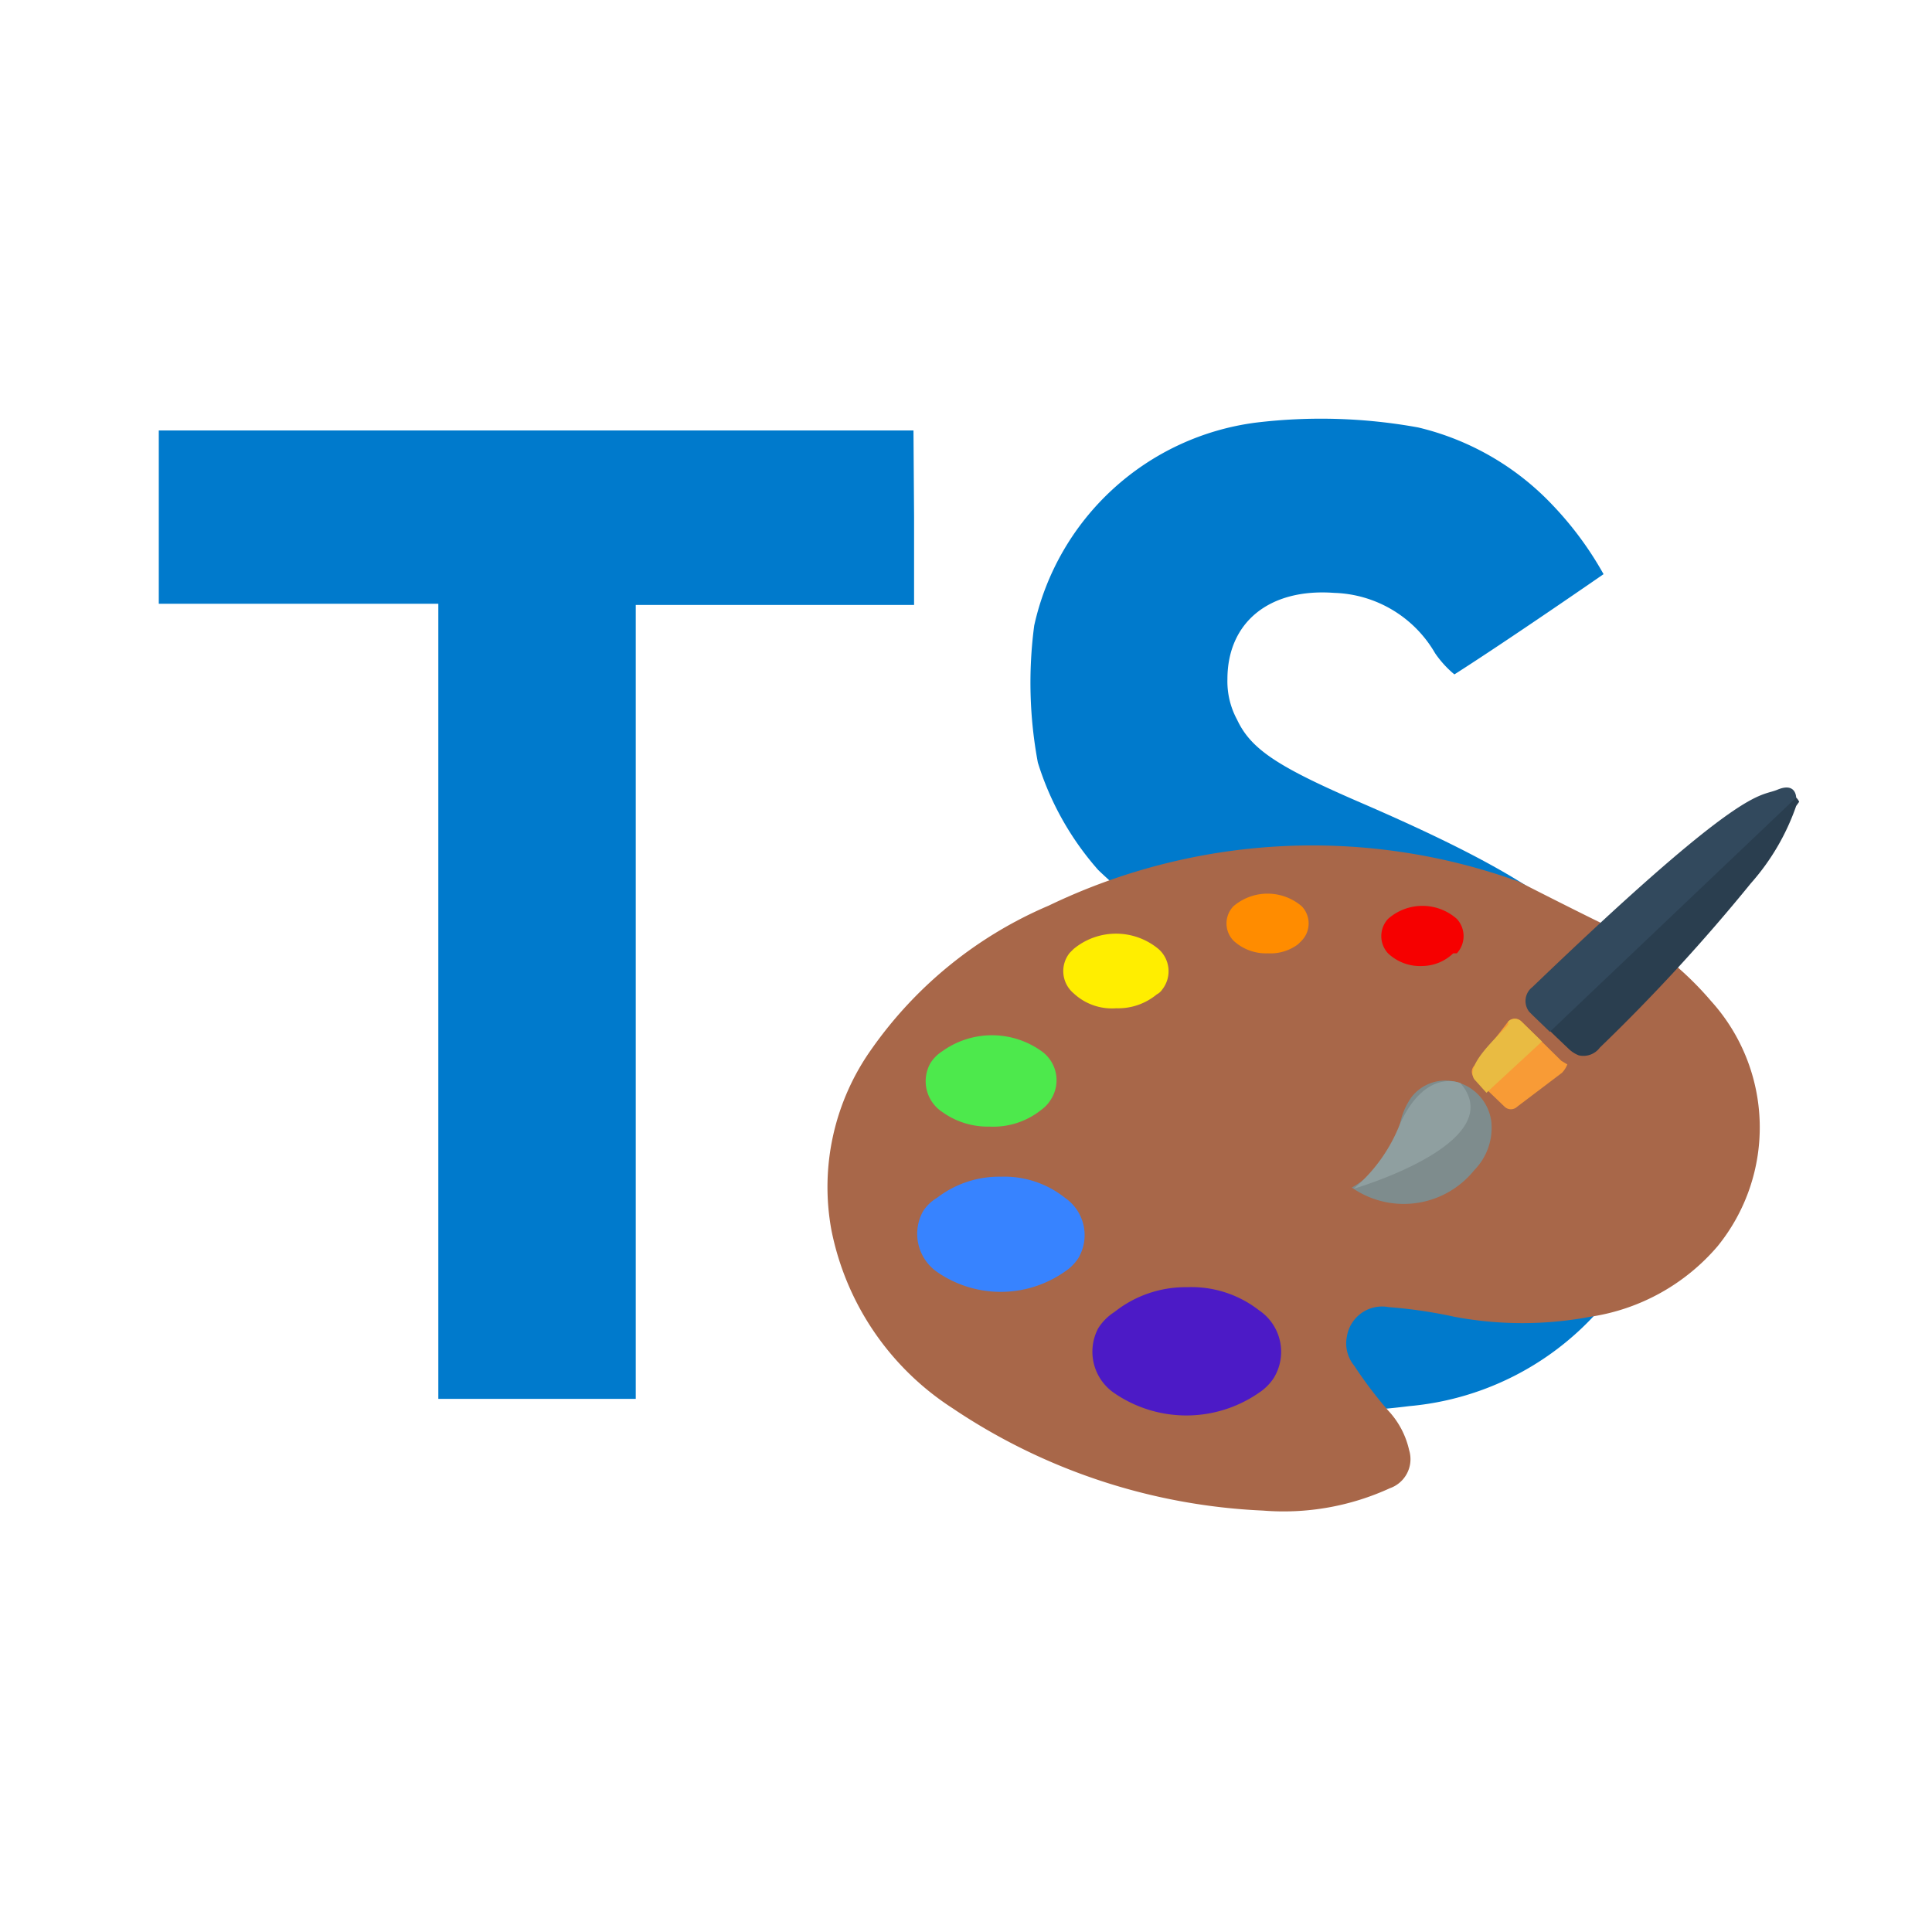<svg id="vscode-icon-tsstyled" xmlns="http://www.w3.org/2000/svg" viewBox="0 0 32 32"><g id="file_type_tsstyled"><path id="ts" d="M23.49,7.08a4.49,4.49,0,0,1,2.22,1.28,5.61,5.61,0,0,1,.85,1.15S25,10.59,24.09,11.17c0,0-.17-.13-.32-.35a2,2,0,0,0-1.67-1c-1.08-.08-1.77.49-1.77,1.43a1.33,1.33,0,0,0,.16.67c.23.49.67.78,2.06,1.38,2.54,1.1,3.63,1.82,4.31,2.84a5.17,5.17,0,0,1,.41,4.34,4.76,4.76,0,0,1-3.93,2.81,10.69,10.69,0,0,1-2.71,0A6.46,6.46,0,0,1,17,21.38,6.36,6.36,0,0,1,16.09,20a1.85,1.85,0,0,1,.33-.21L17.74,19l1-.6.21.31A4.61,4.61,0,0,0,20.32,20a3.29,3.29,0,0,0,3.46-.17,1.55,1.55,0,0,0,.2-2c-.27-.4-.84-.72-2.44-1.42a8.73,8.73,0,0,1-3.35-2,4.86,4.86,0,0,1-1-1.78,7.2,7.2,0,0,1-.06-2.27A4.33,4.33,0,0,1,20.8,7,9,9,0,0,1,23.49,7.08ZM15.14,8.57l0,1.45H10.53V23.17H7.26V10H2.63V7.13h12.5Z" style="fill:#007acc"/><g id="paint"><path d="M27.28,15.63a5.34,5.34,0,0,1,1.06.95,3.12,3.12,0,0,1,.11,4.06,3.44,3.44,0,0,1-2.11,1.17,6.08,6.08,0,0,1-2.25,0A7.91,7.91,0,0,0,23,21.65a.59.59,0,0,0-.69.48h0a.58.58,0,0,0,.12.49,6.84,6.84,0,0,0,.56.74,1.41,1.41,0,0,1,.35.66.51.51,0,0,1-.32.63,4.22,4.22,0,0,1-2.1.37,10,10,0,0,1-5.15-1.7,4.57,4.57,0,0,1-2-2.95,3.94,3.94,0,0,1,.67-3A6.87,6.87,0,0,1,17.37,15a10.06,10.06,0,0,1,7.78-.4S27.24,15.67,27.28,15.63Z" style="fill:#a86749"/><path d="M16.58,19.49a1.61,1.61,0,0,1,1.06.35.75.75,0,0,1,.22,1,.77.77,0,0,1-.22.22,1.85,1.85,0,0,1-2.13,0,.77.77,0,0,1-.22-1,.69.69,0,0,1,.23-.22A1.68,1.68,0,0,1,16.58,19.49Z" style="fill:#3783ff"/><path d="M16.39,18.66a1.29,1.29,0,0,1-.78-.24.61.61,0,0,1-.2-.81.64.64,0,0,1,.2-.2,1.41,1.41,0,0,1,1.64,0,.59.59,0,0,1,.15.81.57.57,0,0,1-.15.16A1.27,1.27,0,0,1,16.39,18.66Z" style="fill:#4de94c"/><path d="M18.49,16.7a.93.93,0,0,1-.71-.25.48.48,0,0,1-.06-.67l.06-.06a1.1,1.1,0,0,1,1.41,0,.49.49,0,0,1,.06.67.24.24,0,0,1-.09.08A1,1,0,0,1,18.49,16.7Z" style="fill:#fe0"/><path d="M19.66,21.32a1.82,1.82,0,0,1,1.19.38.83.83,0,0,1,.25,1.12.85.85,0,0,1-.25.25,2.11,2.11,0,0,1-2.4,0A.83.83,0,0,1,18.19,22a.87.87,0,0,1,.27-.27A1.89,1.89,0,0,1,19.66,21.32Z" style="fill:#4c1ac6"/><path d="M29.75,13.35A3.81,3.81,0,0,1,29,14.63a30.51,30.51,0,0,1-2.5,2.72.34.34,0,0,1-.35.13.5.5,0,0,1-.17-.11c-.19-.18-.38-.36-.56-.55a.31.31,0,0,1,0-.44l0,0,0,0a32,32,0,0,1,2.73-2.47,5.59,5.59,0,0,1,1-.63,2,2,0,0,1,.34-.12.24.24,0,0,1,.31.12h0Z" style="fill:#2a3e4f"/><path d="M22.42,19.69h0a1.5,1.5,0,0,0,2-.31,1,1,0,0,0,.28-.81A.78.78,0,0,0,24,17.9a.71.71,0,0,0-.62.27,1.16,1.16,0,0,0-.19.44,1.68,1.68,0,0,1-.8,1.06Z" style="fill:#7e8c8d"/><path d="M25.86,17.57l-.66-.65a.15.15,0,0,0-.22,0h0s0,0,0,0l-.56.73a.14.14,0,0,0,0,.2h0l.5.48a.15.15,0,0,0,.21,0h0l.74-.56a.42.42,0,0,0,.09-.14Z" style="fill:#f89b36"/><path d="M21,15.79a.79.79,0,0,1-.57-.21.41.41,0,0,1,0-.57l0,0a.87.87,0,0,1,1.13,0,.41.41,0,0,1,0,.57l-.06.06A.76.76,0,0,1,21,15.79Z" style="fill:#ff8c00"/><path d="M22.42,19.69s2.61-.76,1.77-1.75c0,0-.57-.26-1,.67A2.68,2.68,0,0,1,22.42,19.69Z" style="fill:#8f9fa0"/><path d="M24.62,18.1l.92-.85-.34-.33a.16.16,0,0,0-.22,0h0l0,.05c-.14.17-.77.71-.54.93Z" style="fill:#e9bb42"/><path d="M25.67,17.09l4.08-3.88s0-.26-.31-.13-.53-.12-4.06,3.27a.29.29,0,0,0-.05.41l.06.06Z" style="fill:#32495d"/><path d="M23.56,16a.77.77,0,0,1-.57-.21.42.42,0,0,1,0-.57l0,0a.86.86,0,0,1,1.14,0,.42.42,0,0,1,0,.57l-.06,0A.75.75,0,0,1,23.56,16Z" style="fill:#f60000"/></g></g></svg>